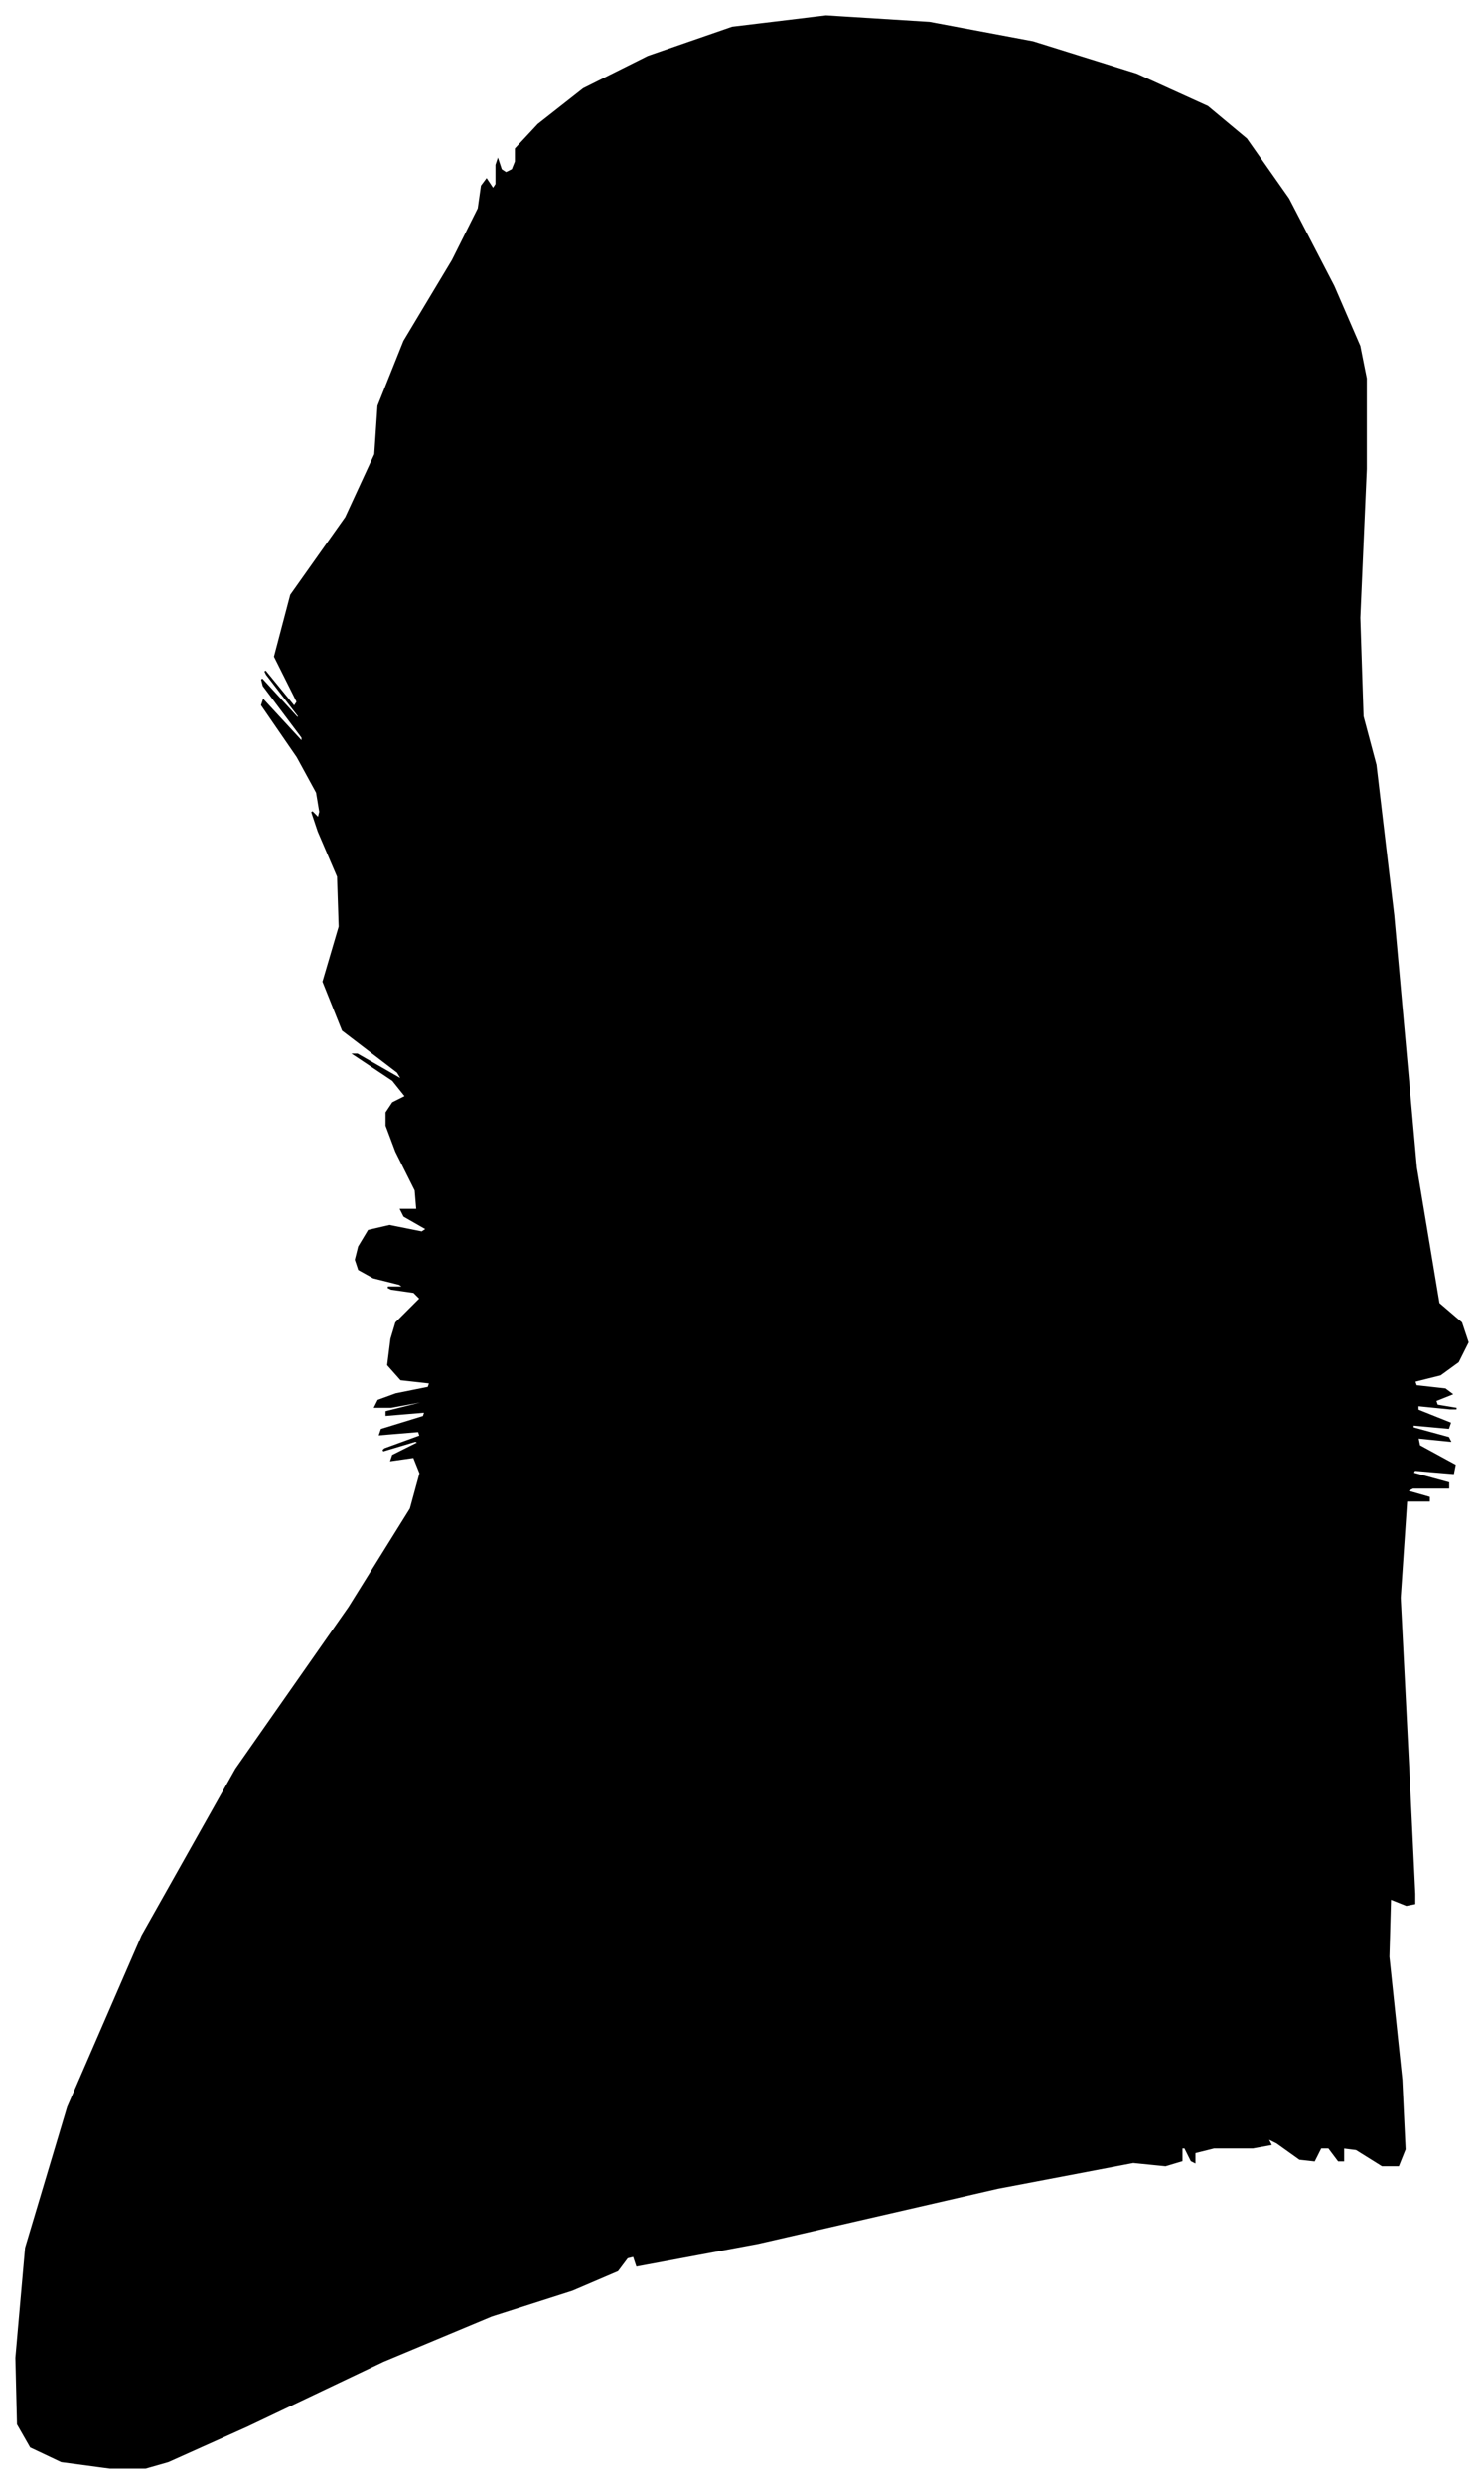 <?xml version="1.0" encoding="UTF-8"?>
<svg xmlns="http://www.w3.org/2000/svg" viewBox="247.00 202.00 918.00 1536.00">
  <path d="M 501.00 1011.00 L 507.00 1005.00 L 503.00 1001.00 L 489.00 999.00 L 487.00 998.00 L 497.00 998.00 L 494.00 996.00 L 478.00 992.00 L 469.00 987.00 L 467.00 981.00 L 469.00 973.00 L 475.00 963.00 L 488.00 960.00 L 508.00 964.00 L 511.00 962.00 L 497.00 954.00 L 495.00 950.00 L 505.00 950.00 L 504.00 938.00 L 492.00 914.00 L 486.00 898.00 L 486.00 890.00 L 490.00 884.00 L 498.00 880.00 L 490.00 870.00 L 466.00 854.00 L 468.00 854.00 L 496.00 870.00 L 493.00 865.00 L 459.00 839.00 L 447.00 809.00 L 457.00 775.00 L 456.00 744.00 L 444.00 716.00 L 440.00 704.00 L 444.00 708.00 L 445.00 704.00 L 443.00 692.00 L 431.00 670.00 L 409.00 638.00 L 410.00 635.00 L 434.00 661.00 L 434.00 658.00 L 410.00 626.00 L 409.00 622.00 L 431.00 646.00 L 432.00 645.00 L 412.00 619.00 L 411.00 617.00 L 429.00 639.00 L 431.00 636.00 L 417.00 608.00 L 427.00 570.00 L 461.00 522.00 L 479.00 483.00 L 481.00 453.00 L 497.00 413.00 L 527.00 363.00 L 543.00 331.00 L 545.00 317.00 L 548.00 313.00 L 552.00 319.00 L 554.00 316.00 L 554.00 304.00 L 555.00 301.00 L 557.00 307.00 L 560.00 309.00 L 564.00 307.00 L 566.00 302.00 L 566.00 294.00 L 580.00 279.00 L 608.00 257.00 L 648.00 237.00 L 700.00 219.00 L 758.00 212.00 L 822.00 216.00 L 886.00 228.00 L 950.00 248.00 L 994.00 268.00 L 1018.00 288.00 L 1044.00 325.00 L 1072.00 379.00 L 1088.00 416.00 L 1092.00 436.00 L 1092.00 492.00 L 1088.00 584.00 L 1090.00 645.00 L 1098.00 675.00 L 1109.00 768.00 L 1123.00 924.00 L 1137.00 1008.00 L 1151.00 1020.00 L 1155.00 1032.00 L 1149.00 1044.00 L 1138.00 1052.00 L 1122.00 1056.00 L 1123.00 1059.00 L 1141.00 1061.00 L 1145.00 1064.00 L 1135.00 1068.00 L 1136.00 1071.00 L 1148.00 1073.00 L 1144.00 1073.00 L 1124.00 1071.00 L 1124.00 1074.00 L 1144.00 1082.00 L 1143.00 1085.00 L 1121.00 1083.00 L 1121.00 1085.00 L 1143.00 1091.00 L 1144.00 1093.00 L 1124.00 1091.00 L 1125.00 1096.00 L 1147.00 1108.00 L 1146.00 1113.00 L 1122.00 1111.00 L 1121.00 1113.00 L 1143.00 1119.00 L 1143.00 1122.00 L 1121.00 1122.00 L 1117.00 1124.00 L 1131.00 1128.00 L 1131.00 1130.00 L 1117.00 1130.00 L 1113.00 1190.00 L 1119.00 1310.00 L 1122.00 1373.00 L 1122.00 1379.00 L 1117.00 1380.00 L 1107.00 1376.00 L 1106.00 1412.00 L 1114.00 1488.00 L 1116.00 1531.00 L 1112.00 1541.00 L 1102.00 1541.00 L 1086.00 1531.00 L 1078.00 1530.00 L 1078.00 1538.00 L 1075.00 1538.00 L 1069.00 1530.00 L 1064.00 1530.00 L 1060.00 1538.00 L 1051.00 1537.00 L 1037.00 1527.00 L 1031.00 1524.00 L 1033.00 1528.00 L 1022.00 1530.00 L 998.00 1530.00 L 986.00 1533.00 L 986.00 1539.00 L 984.00 1538.00 L 980.00 1530.00 L 978.00 1530.00 L 978.00 1538.00 L 968.00 1541.00 L 948.00 1539.00 L 864.00 1555.00 L 716.00 1589.00 L 641.00 1603.00 L 639.00 1597.00 L 635.00 1598.00 L 629.00 1606.00 L 601.00 1618.00 L 551.00 1634.00 L 484.00 1662.00 L 400.00 1702.00 L 351.00 1724.00 L 337.00 1728.00 L 315.00 1728.00 L 285.00 1724.00 L 266.00 1715.00 L 258.00 1701.00 L 257.00 1660.00 L 263.00 1592.00 L 289.00 1505.00 L 335.00 1399.00 L 393.00 1296.00 L 463.00 1196.00 L 501.00 1135.00 L 507.00 1113.00 L 503.00 1103.00 L 489.00 1105.00 L 490.00 1102.00 L 506.00 1094.00 L 504.00 1093.00 L 484.00 1099.00 L 485.00 1098.00 L 507.00 1090.00 L 506.00 1087.00 L 482.00 1089.00 L 483.00 1086.00 L 509.00 1078.00 L 510.00 1075.00 L 486.00 1077.00 L 486.00 1075.00 L 510.00 1069.00 L 511.00 1068.00 L 489.00 1072.00 L 479.00 1072.00 L 481.00 1068.00 L 492.00 1064.00 L 512.00 1060.00 L 513.00 1057.00 L 495.00 1055.00 L 487.00 1046.00 L 489.00 1030.00 L 492.00 1020.00 L 496.00 1016.00 L 501.00 1011.00 Z" fill="black" stroke="black" stroke-width="1"/>
</svg>